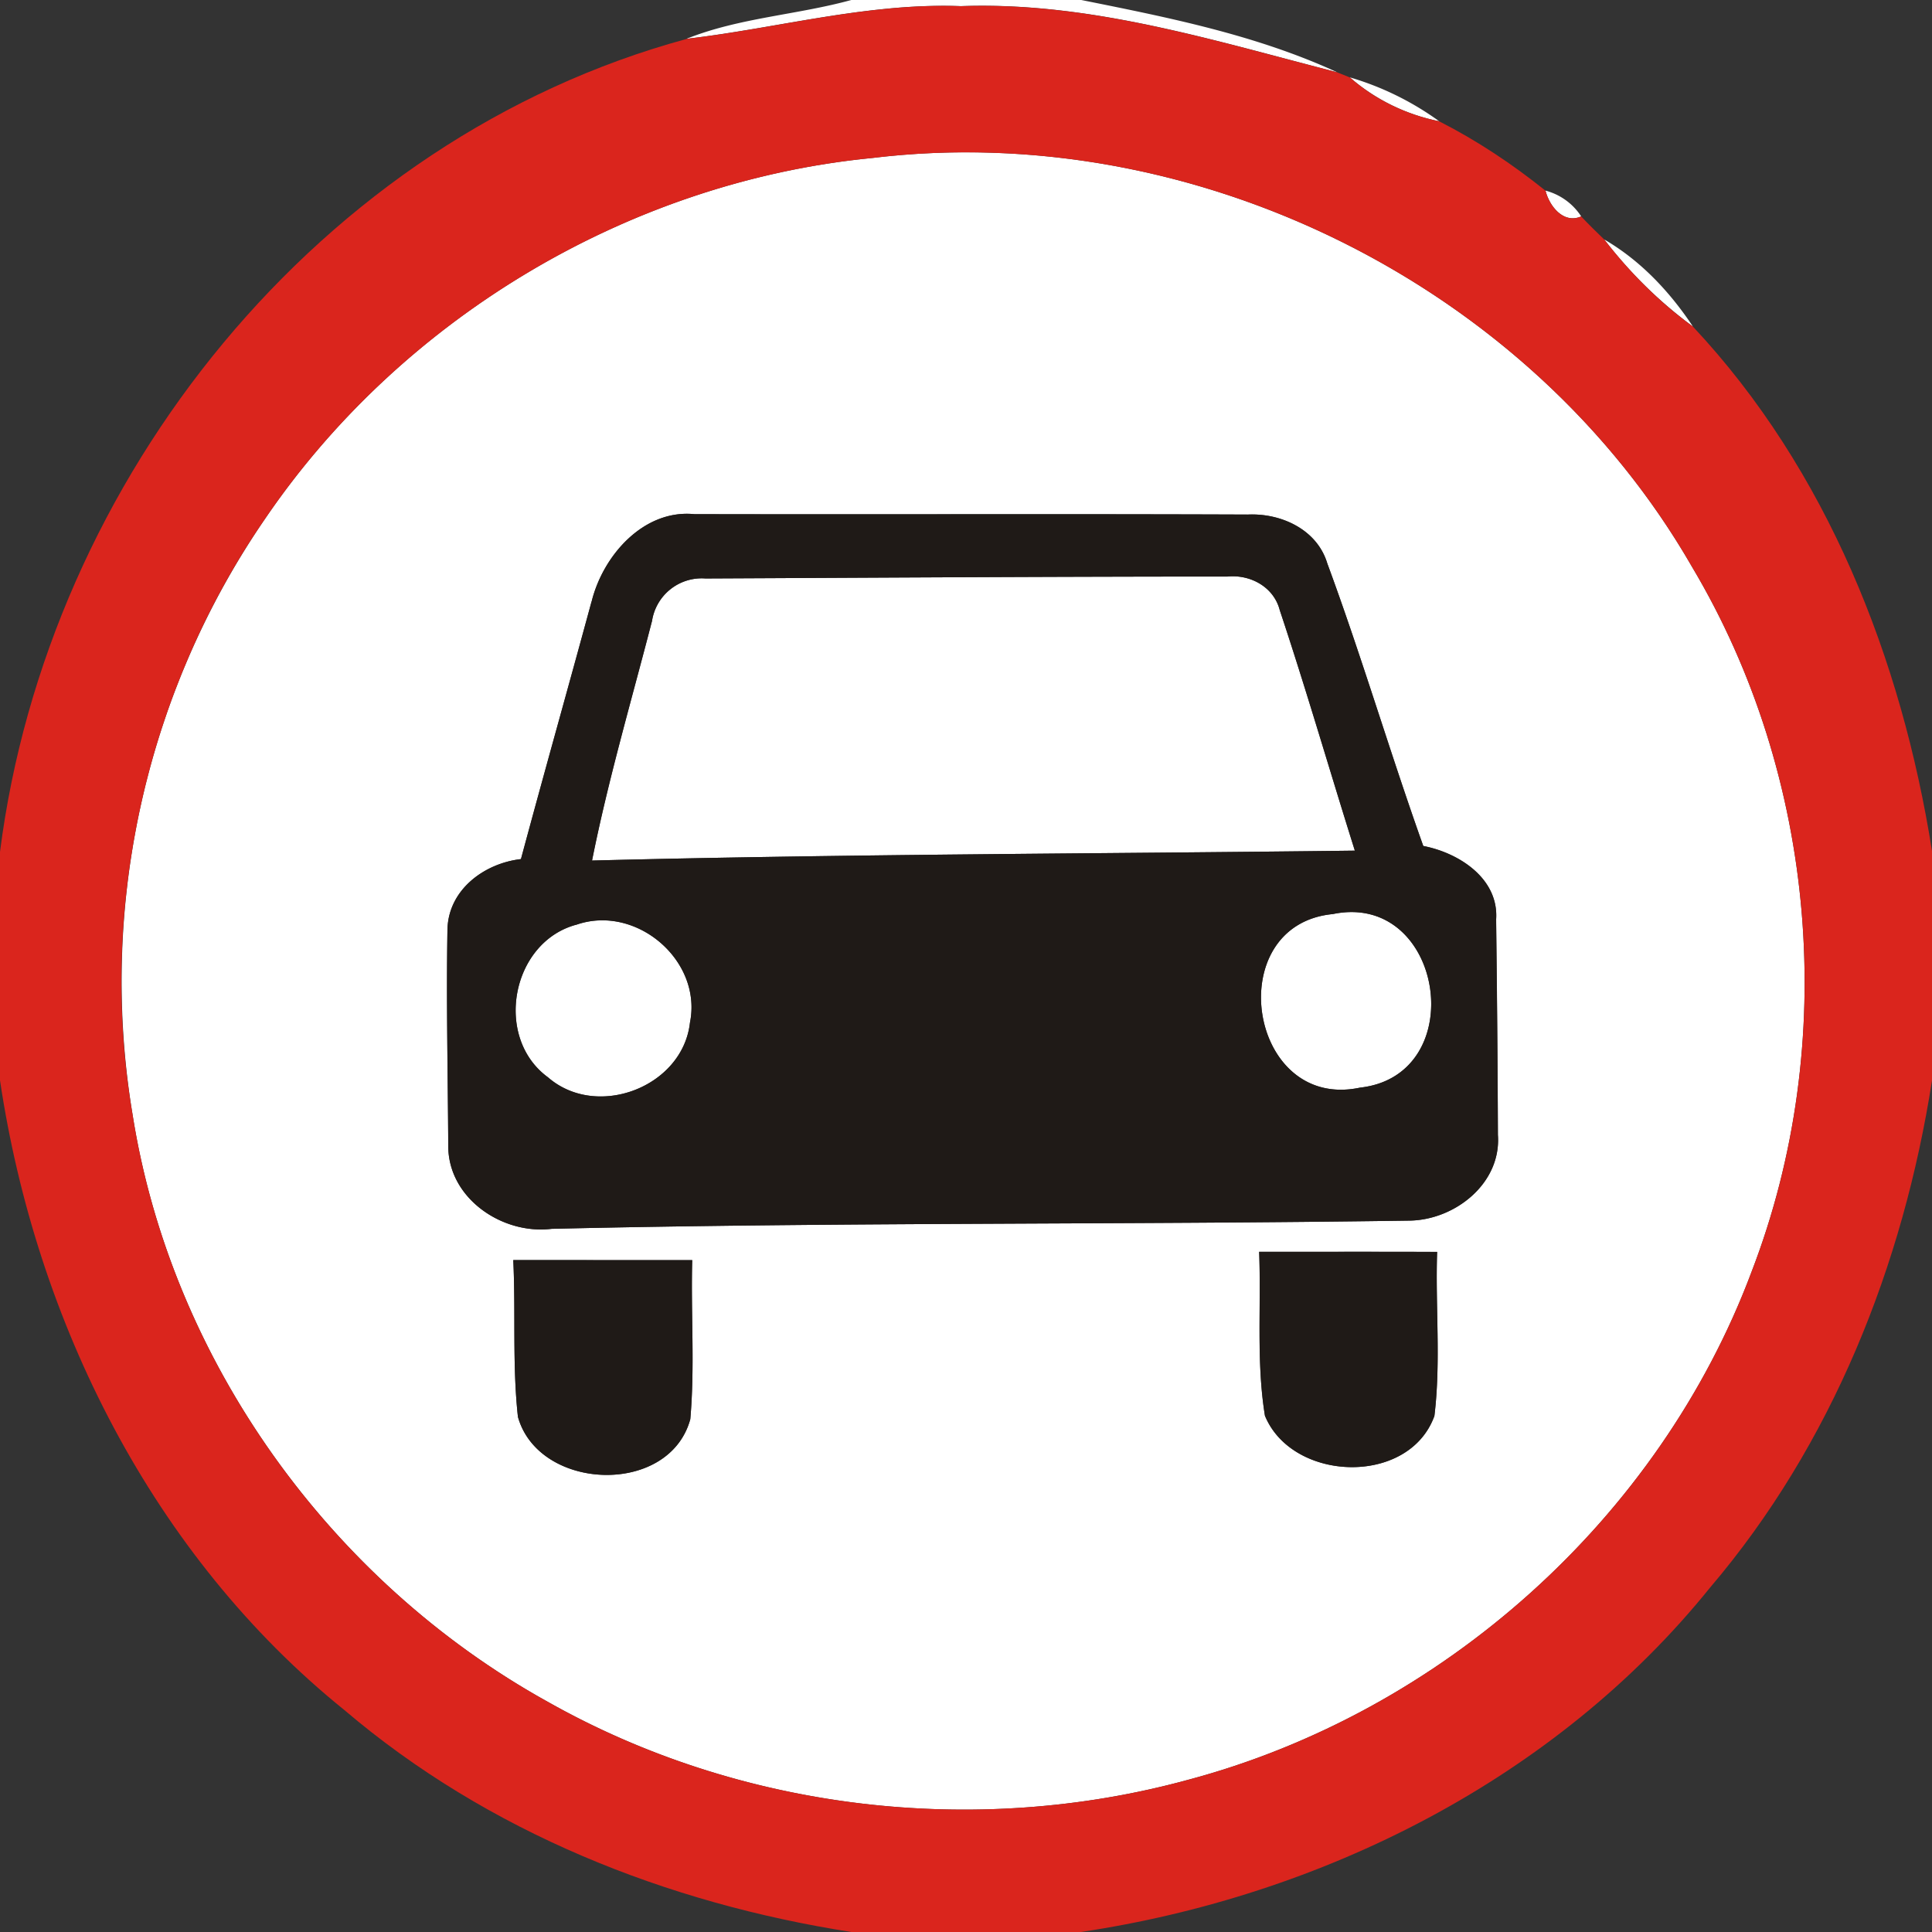 <svg xmlns="http://www.w3.org/2000/svg" width="24" height="24">
    <rect width="100%" height="100%" fill="#333333" stroke="none"/>
    <path fill="#fff" d="M10.579 0h2.853c1.081.217 2.17.433 3.18.898-1.533-.394-3.07-.88-4.676-.822-1.154-.043-2.272.273-3.408.406.658-.263 1.373-.296 2.051-.483zM16.768.961c.399.117.773.301 1.11.545a2.41 2.41 0 0 1-1.11-.545zM10.841 1.962c4-.483 8.166 1.582 10.177 5.078 1.554 2.607 1.832 5.92.743 8.752-1.147 3.07-3.85 5.481-7.012 6.32-2.643.72-5.559.376-7.947-.973-2.697-1.495-4.677-4.244-5.156-7.299a10.154 10.154 0 0 1 1.639-7.384c1.7-2.507 4.538-4.201 7.556-4.494zM7.349 7.473c-.29 1.067-.59 2.131-.877 3.199-.458.053-.903.382-.913.877-.015.894.005 1.79.01 2.686-.001.65.67 1.105 1.284 1.03 3.549-.083 7.1-.05 10.649-.102.568-.004 1.15-.46 1.106-1.064-.003-.893-.011-1.785-.022-2.677.034-.51-.463-.828-.905-.913-.415-1.163-.764-2.35-1.192-3.509-.126-.422-.573-.627-.987-.608-2.292-.009-4.584 0-6.876-.005-.632-.062-1.137.517-1.276 1.086zm8.292 8.077c.027.678-.037 1.365.072 2.037.34.825 1.789.876 2.105.003.083-.676.011-1.36.034-2.038-.738-.003-1.474-.001-2.212-.001zm-9.265.103c.032.649-.013 1.302.058 1.948.259.924 1.879.988 2.141.029.058-.657.006-1.318.024-1.976l-2.223-.001zM19.199 2.368a.757.757 0 0 1 .443.32c-.221.097-.396-.13-.443-.32zM19.929 2.975c.451.262.814.649 1.101 1.081a5.475 5.475 0 0 1-1.101-1.081z"/>
    <path fill="#fff" d="M8.098 7.721a.625.625 0 0 1 .665-.535c2.161-.01 4.324-.024 6.486-.024.284-.028.574.13.648.417.33.99.62 1.992.933 2.988-3.158.039-6.317.042-9.476.123.199-1.001.488-1.982.743-2.969zM16.556 11.355c1.38-.287 1.726 2.001.339 2.156-1.39.295-1.736-2.02-.339-2.156zM7.156 11.488c.743-.262 1.571.441 1.415 1.215-.09.801-1.158 1.208-1.764.679-.676-.493-.457-1.675.349-1.895z"/>
    <path fill="#da251d" d="M8.528.483C9.665.35 10.782.033 11.936.077c1.605-.058 3.143.428 4.676.822l.156.063c.316.277.698.461 1.11.545.47.239.91.532 1.321.862.047.19.222.417.443.32.093.099.19.193.287.287.317.408.682.777 1.101 1.081 1.667 1.778 2.593 4.13 2.97 6.514v2.851c-.358 2.295-1.243 4.522-2.758 6.301-1.919 2.38-4.825 3.832-7.823 4.278h-2.836c-2.296-.357-4.524-1.242-6.305-2.758C1.898 19.324.447 16.418 0 13.42v-2.837C.59 5.944 3.97 1.723 8.528.484zm2.313 1.479c-3.017.293-5.855 1.987-7.556 4.494-1.468 2.13-2.074 4.833-1.639 7.384.479 3.055 2.458 5.804 5.156 7.299 2.387 1.349 5.304 1.693 7.947.973 3.162-.839 5.865-3.25 7.012-6.32 1.09-2.832.811-6.145-.743-8.752-2.01-3.496-6.177-5.561-10.177-5.078z"/>
    <path fill="#1f1a17" d="M7.349 7.473c.14-.569.644-1.148 1.276-1.086 2.292.005 4.584-.004 6.876.005.414-.019.861.187.987.608.428 1.158.777 2.345 1.192 3.509.442.085.94.403.905.913.01.891.019 1.784.022 2.677.044.604-.538 1.06-1.106 1.064-3.549.052-7.1.019-10.649.102-.613.075-1.285-.38-1.284-1.03-.005-.895-.025-1.792-.01-2.686.01-.495.455-.824.913-.877.287-1.068.588-2.132.877-3.199zm.749.248c-.255.987-.543 1.968-.743 2.969 3.158-.081 6.317-.084 9.476-.123-.314-.996-.603-1.997-.933-2.988-.074-.287-.363-.444-.648-.417-2.163 0-4.325.014-6.486.024a.624.624 0 0 0-.665.535zm8.458 3.634c-1.397.136-1.051 2.451.339 2.156 1.387-.155 1.041-2.443-.339-2.156zm-9.4.133c-.806.22-1.025 1.402-.349 1.895.606.528 1.674.122 1.764-.679.156-.775-.672-1.477-1.415-1.215zM15.641 15.55c.738 0 1.474-.001 2.212.001-.023.678.048 1.363-.034 2.038-.316.874-1.765.823-2.105-.003-.109-.672-.046-1.359-.072-2.037zM6.376 15.653l2.223.001c-.018.658.034 1.319-.024 1.976-.262.959-1.882.895-2.141-.029-.071-.646-.027-1.299-.058-1.948z"/>
</svg>
